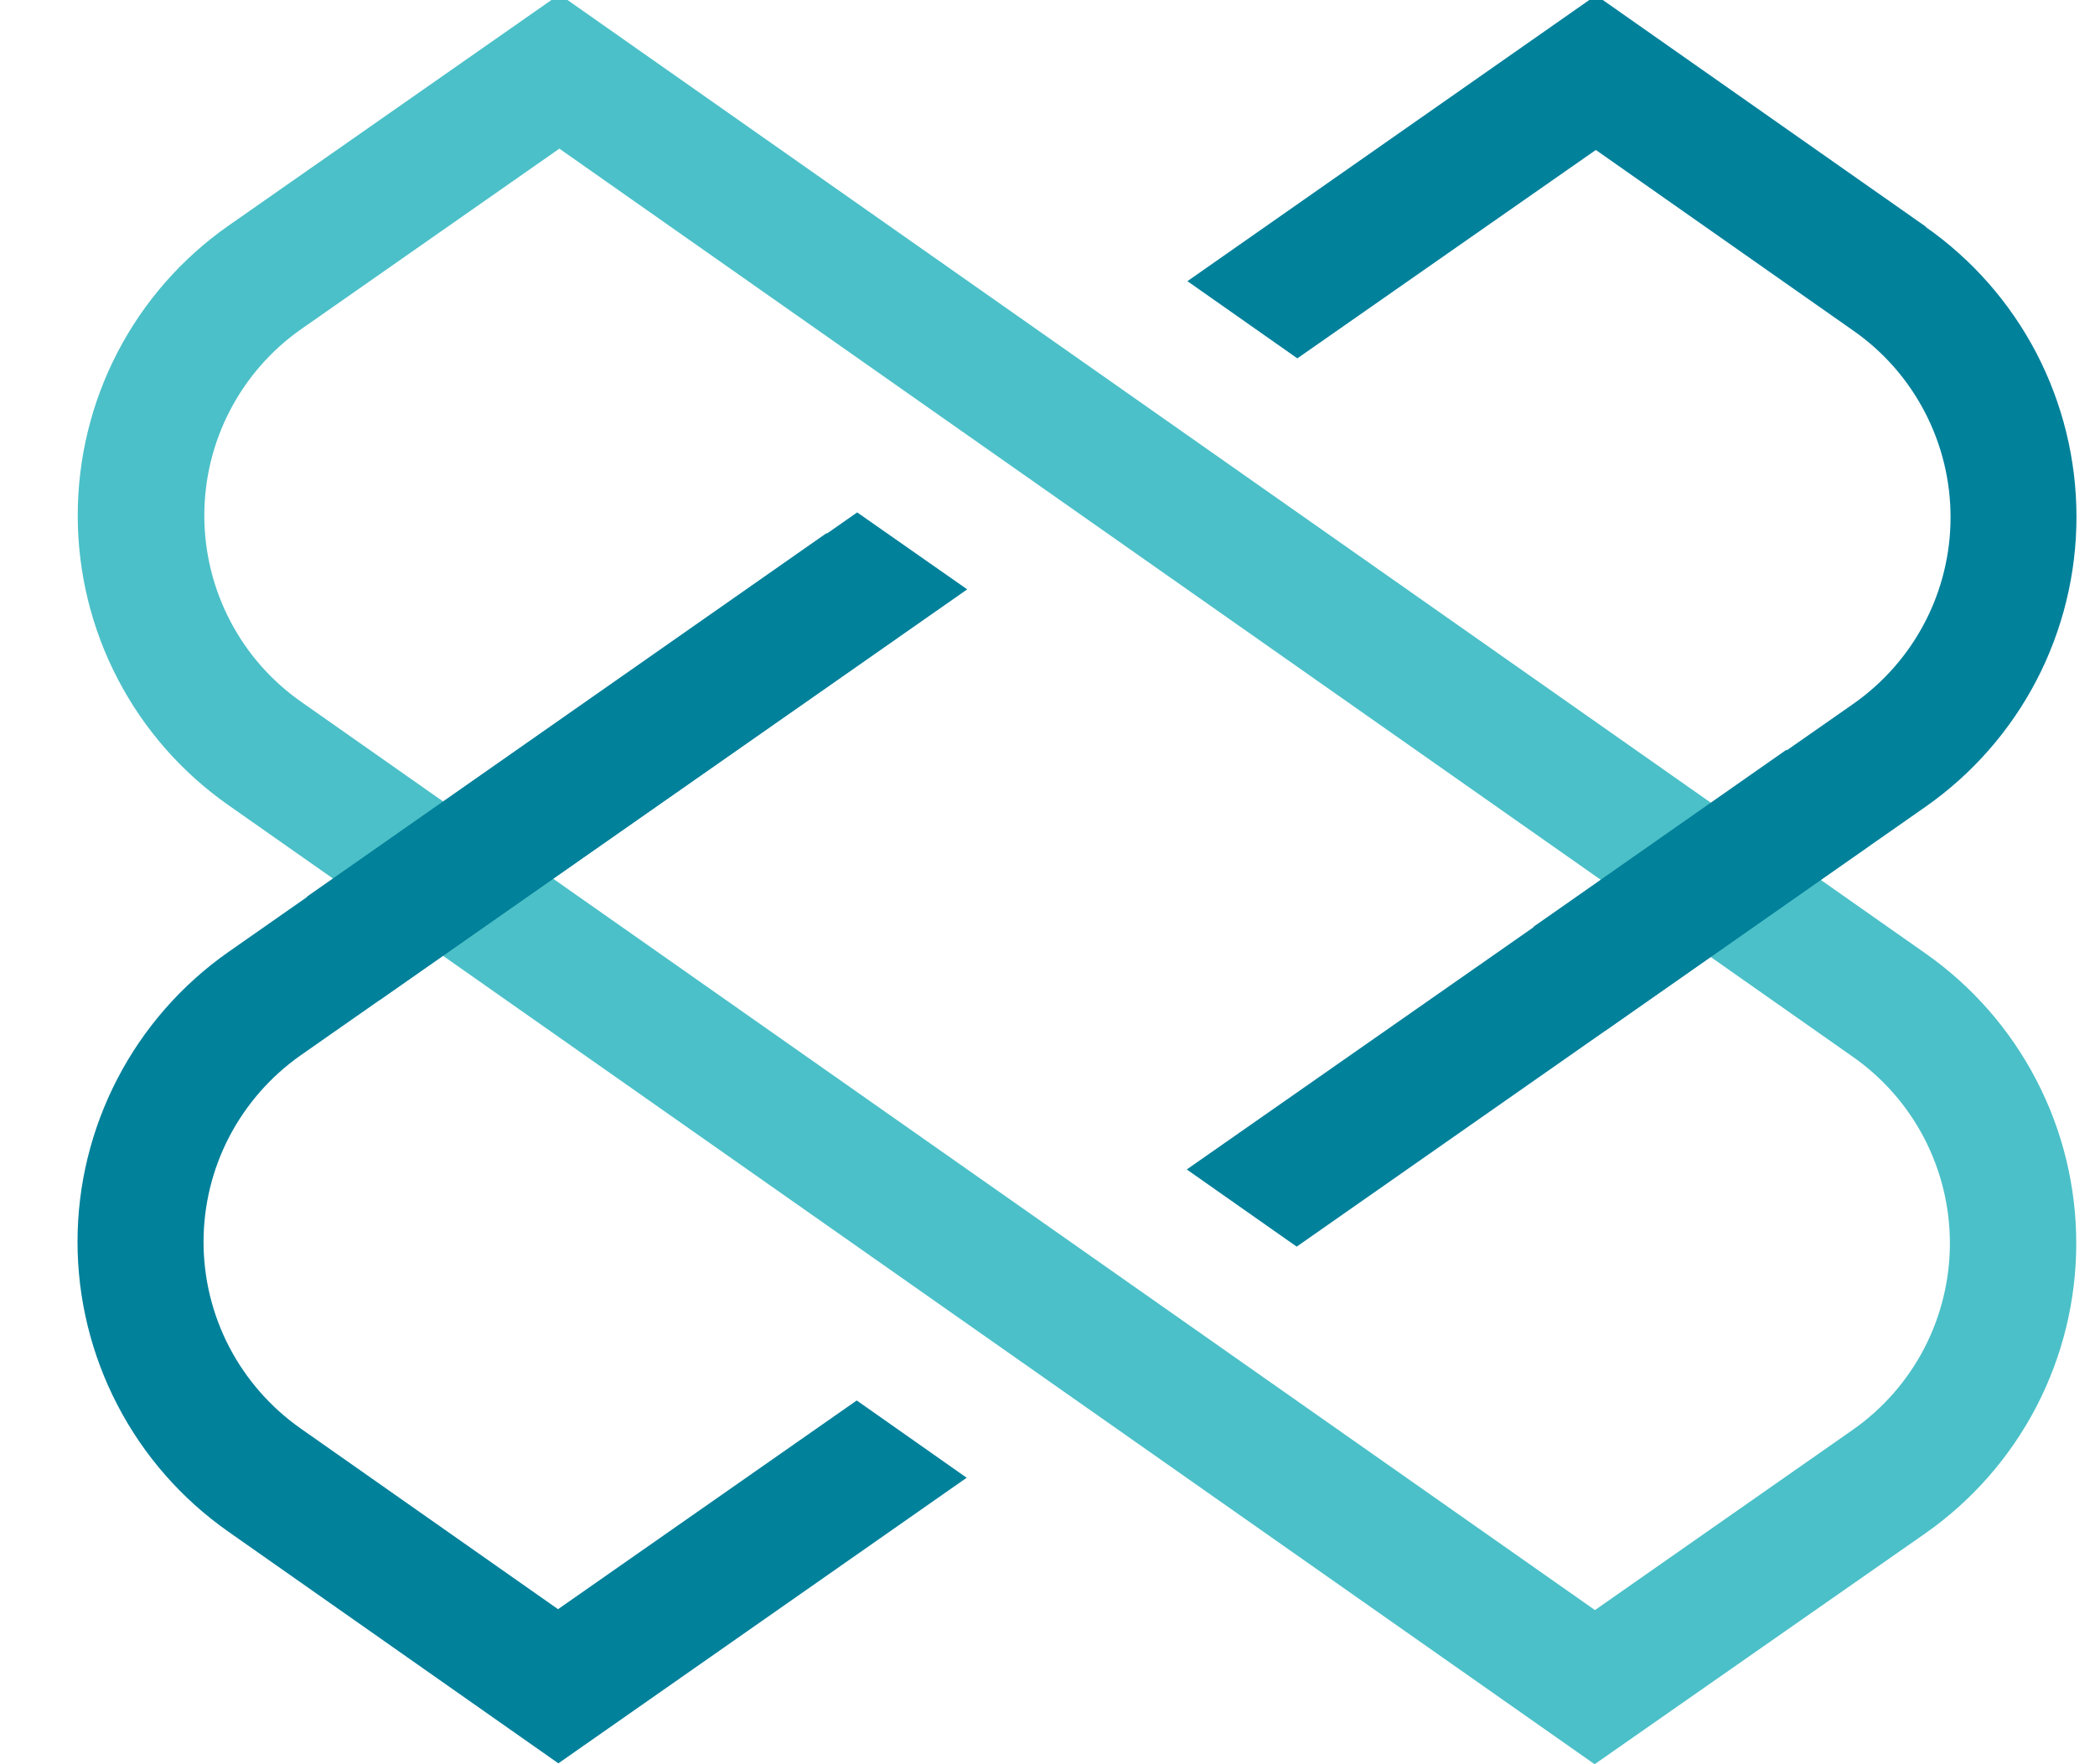 <svg width="19" height="16" viewBox="0 0 19 16" fill="none" xmlns="http://www.w3.org/2000/svg">
<g clip-path="url(#clip0_8504_11935)">
<path d="M14.462 16L2.073 7.303C1.65 7.007 1.305 6.614 1.067 6.156C0.829 5.699 0.705 5.19 0.705 4.675C0.705 4.159 0.829 3.65 1.067 3.193C1.305 2.735 1.65 2.342 2.073 2.046L5.074 -0.051L17.463 8.647C17.885 8.943 18.23 9.337 18.468 9.795C18.706 10.252 18.83 10.76 18.83 11.276C18.83 11.792 18.706 12.3 18.468 12.758C18.23 13.215 17.885 13.609 17.463 13.905L14.462 16ZM5.073 1.348L2.733 2.984C2.461 3.174 2.239 3.428 2.086 3.722C1.933 4.016 1.853 4.343 1.853 4.675C1.853 5.007 1.933 5.334 2.086 5.628C2.239 5.923 2.461 6.176 2.733 6.366L14.465 14.602L16.805 12.966C17.076 12.776 17.298 12.523 17.451 12.229C17.604 11.934 17.684 11.607 17.684 11.275C17.684 10.944 17.604 10.617 17.451 10.322C17.298 10.028 17.076 9.775 16.805 9.585L5.073 1.348Z" fill="#4BC0C8"/>
<path d="M5.061 14.594L2.725 12.954C2.454 12.763 2.232 12.51 2.079 12.216C1.926 11.922 1.846 11.595 1.846 11.263C1.846 10.931 1.926 10.604 2.079 10.31C2.232 10.016 2.454 9.763 2.725 9.572L8.772 5.345L7.774 4.647L2.071 8.634C1.649 8.93 1.304 9.323 1.066 9.781C0.828 10.238 0.703 10.746 0.703 11.262C0.703 11.778 0.828 12.287 1.066 12.744C1.304 13.202 1.649 13.595 2.071 13.891L5.064 15.992L8.767 13.402L7.77 12.701L5.061 14.594Z" fill="#02819B"/>
<path d="M17.469 2.058L14.475 -0.043L10.769 2.55L11.766 3.25L14.473 1.36L16.81 3C17.082 3.19 17.304 3.443 17.457 3.738C17.61 4.032 17.69 4.359 17.69 4.691C17.69 5.023 17.61 5.35 17.457 5.644C17.304 5.938 17.082 6.191 16.81 6.382L10.763 10.606L11.76 11.306L17.464 7.316C17.887 7.02 18.232 6.626 18.47 6.169C18.708 5.711 18.832 5.203 18.832 4.687C18.832 4.171 18.708 3.663 18.47 3.205C18.232 2.748 17.887 2.354 17.464 2.058H17.469Z" fill="#02819B"/>
<path d="M7.496 4.835L2.784 8.132L3.441 9.071L8.153 5.774L7.496 4.835Z" fill="#02819B"/>
<path d="M16.201 6.8L13.905 8.407L14.562 9.345L16.942 7.678C16.692 7.391 16.446 7.096 16.201 6.8Z" fill="#02819B"/>
</g>
<defs>
<clipPath id="clip0_8504_11935">
<rect width="18.133" height="16" fill="white" transform="translate(0.701 0)"/>
</clipPath>
</defs>
</svg>
